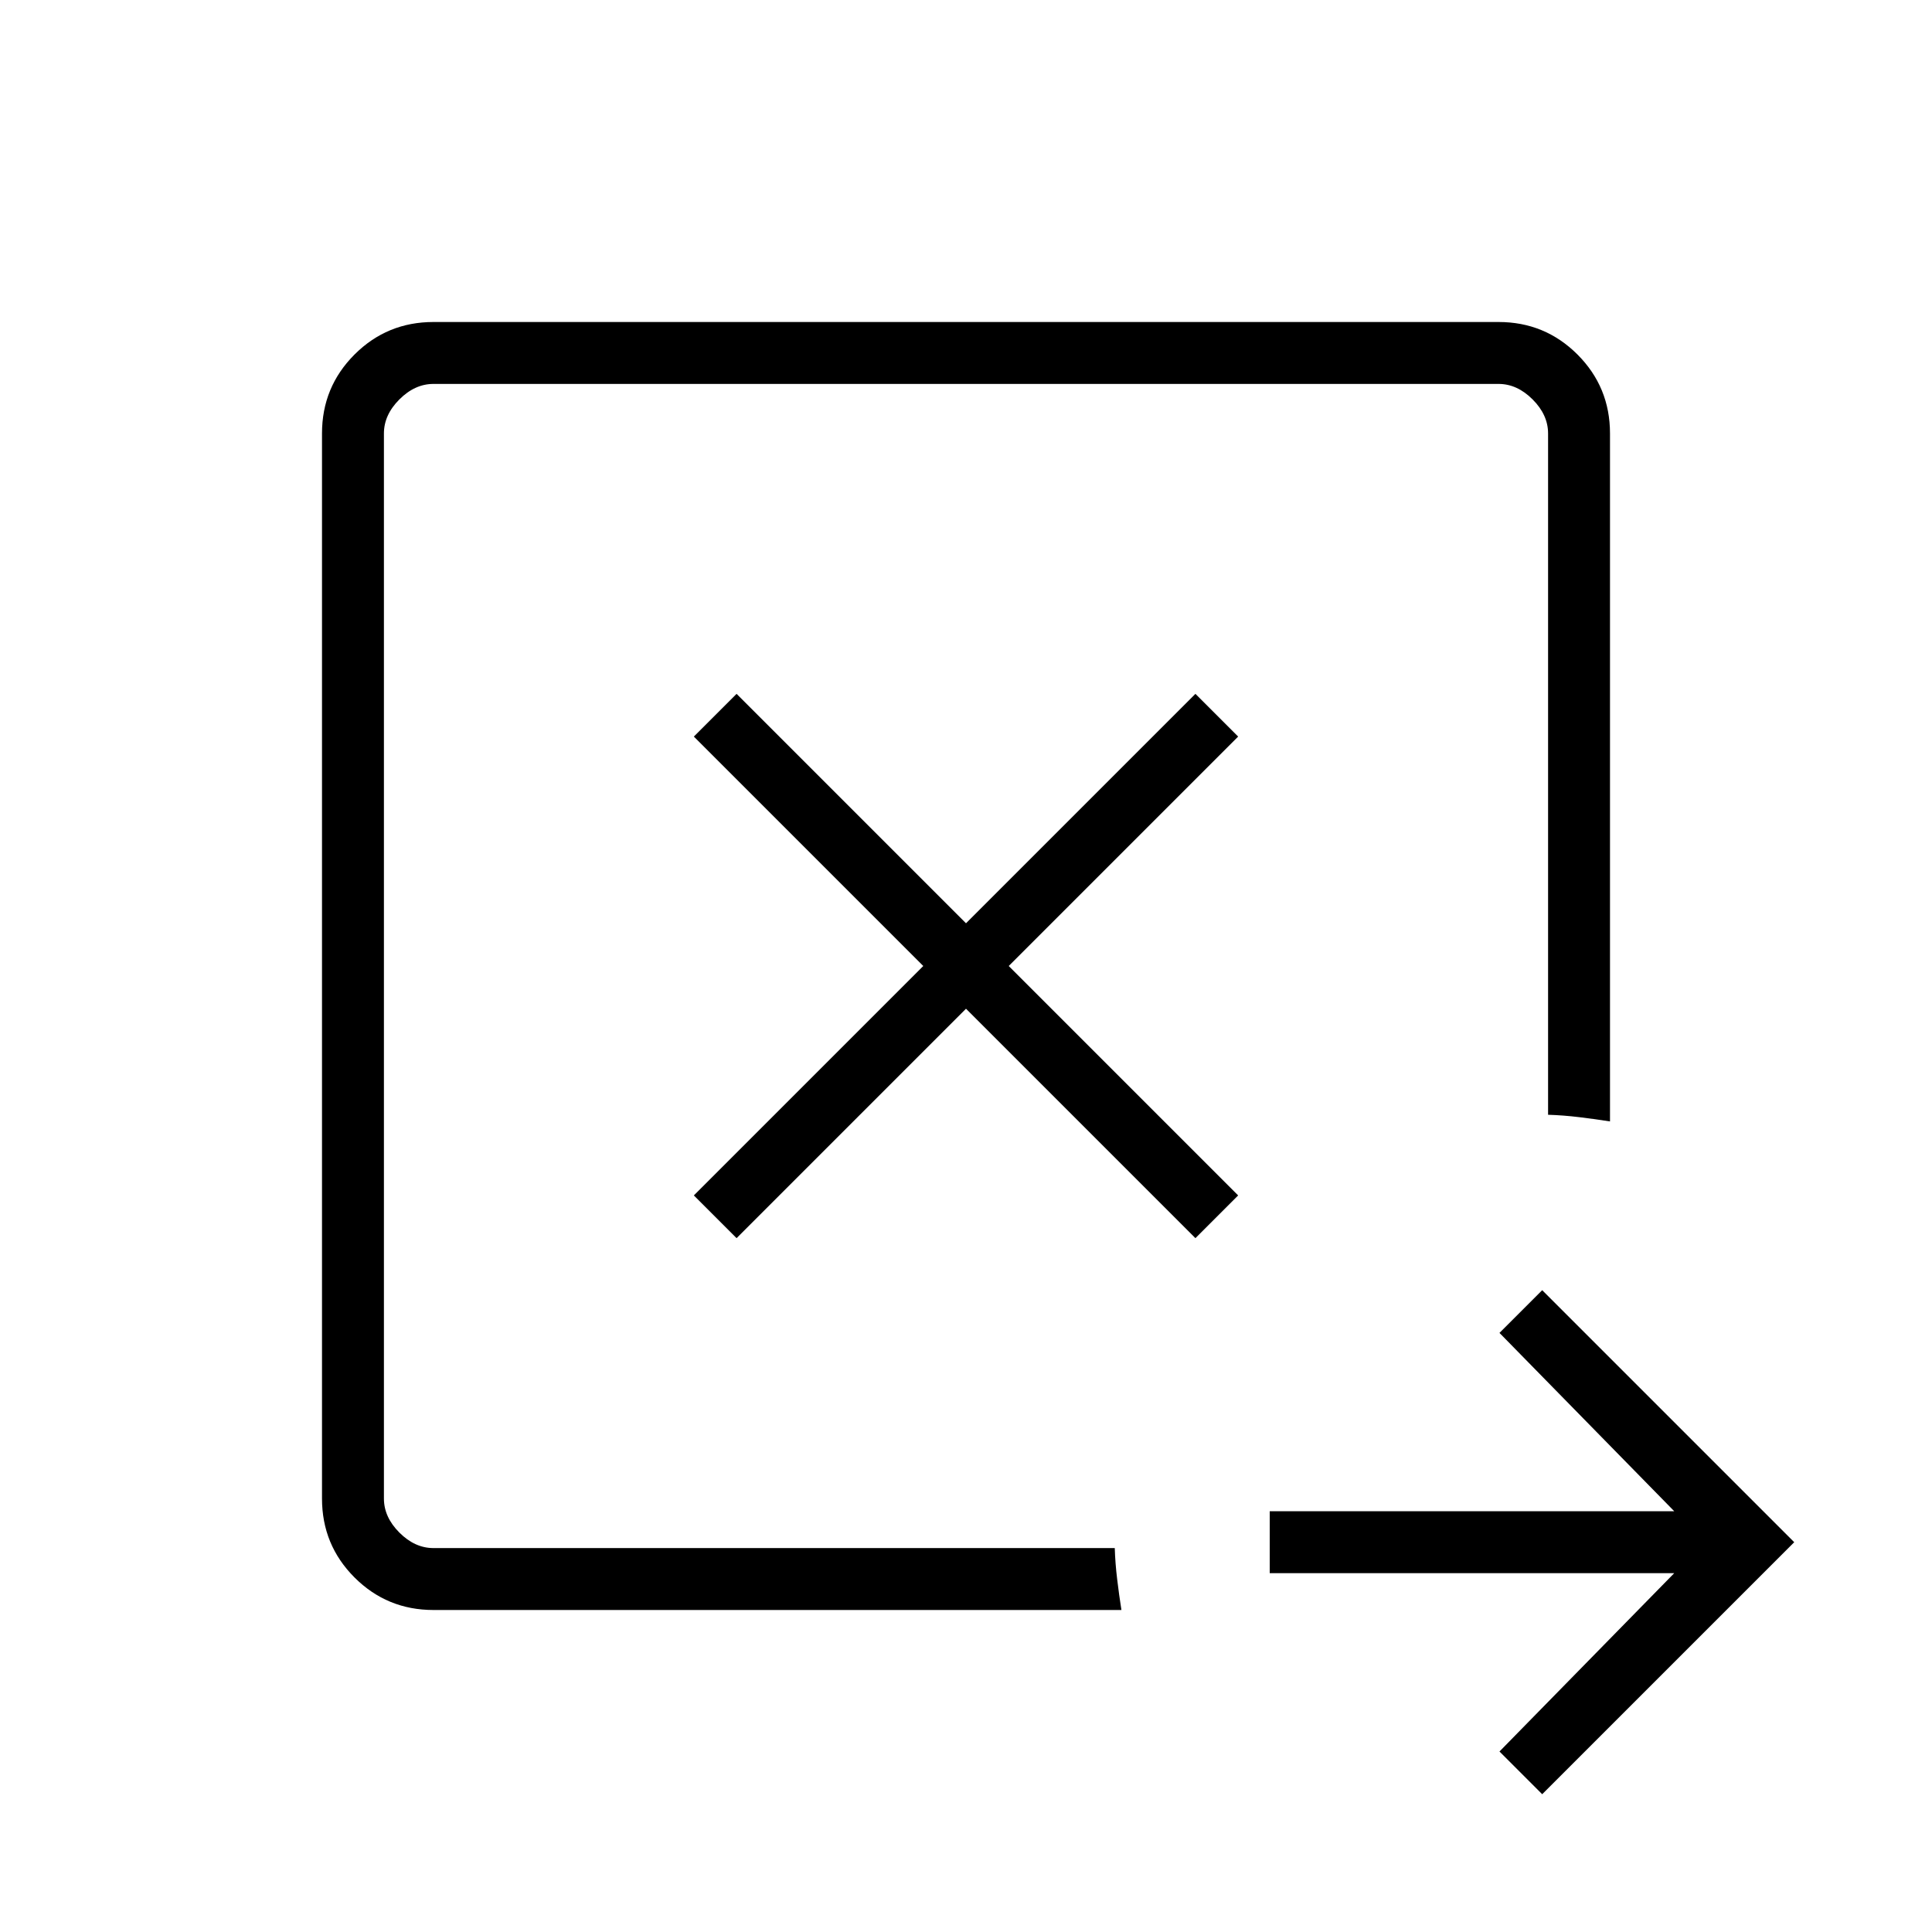 <svg xmlns="http://www.w3.org/2000/svg" width="48" height="48" viewBox="0 -960 960 960"><path d="m366-344.77 114-114 114 114L615.23-366l-114-114 114-114L594-615.23l-114 114-114-114L344.77-594l114 114-114 114L366-344.77Zm-175.23 154v-578.46 578.46ZM215.38-160q-23.05 0-39.22-16.16Q160-192.33 160-215.38v-529.24q0-23.05 16.16-39.22Q192.33-800 215.38-800h529.24q23.05 0 39.22 16.16Q800-767.67 800-744.62v341.85q-7.25-1.15-15.24-2.11-7.99-.97-15.53-1.2v-338.54q0-9.23-7.69-16.92-7.69-7.69-16.92-7.69H215.38q-9.23 0-16.92 7.69-7.69 7.69-7.69 16.92v529.24q0 9.23 7.69 16.92 7.69 7.69 16.92 7.69h338.54q.23 7.54 1.2 15.53.96 7.99 2.11 15.24H215.38Zm550.93 91.54-21.23-21.23 86.84-88.62h-201v-30.77h201l-86.84-88.61 21.23-21.23 125.23 125.23L766.31-68.46Z"/></svg>